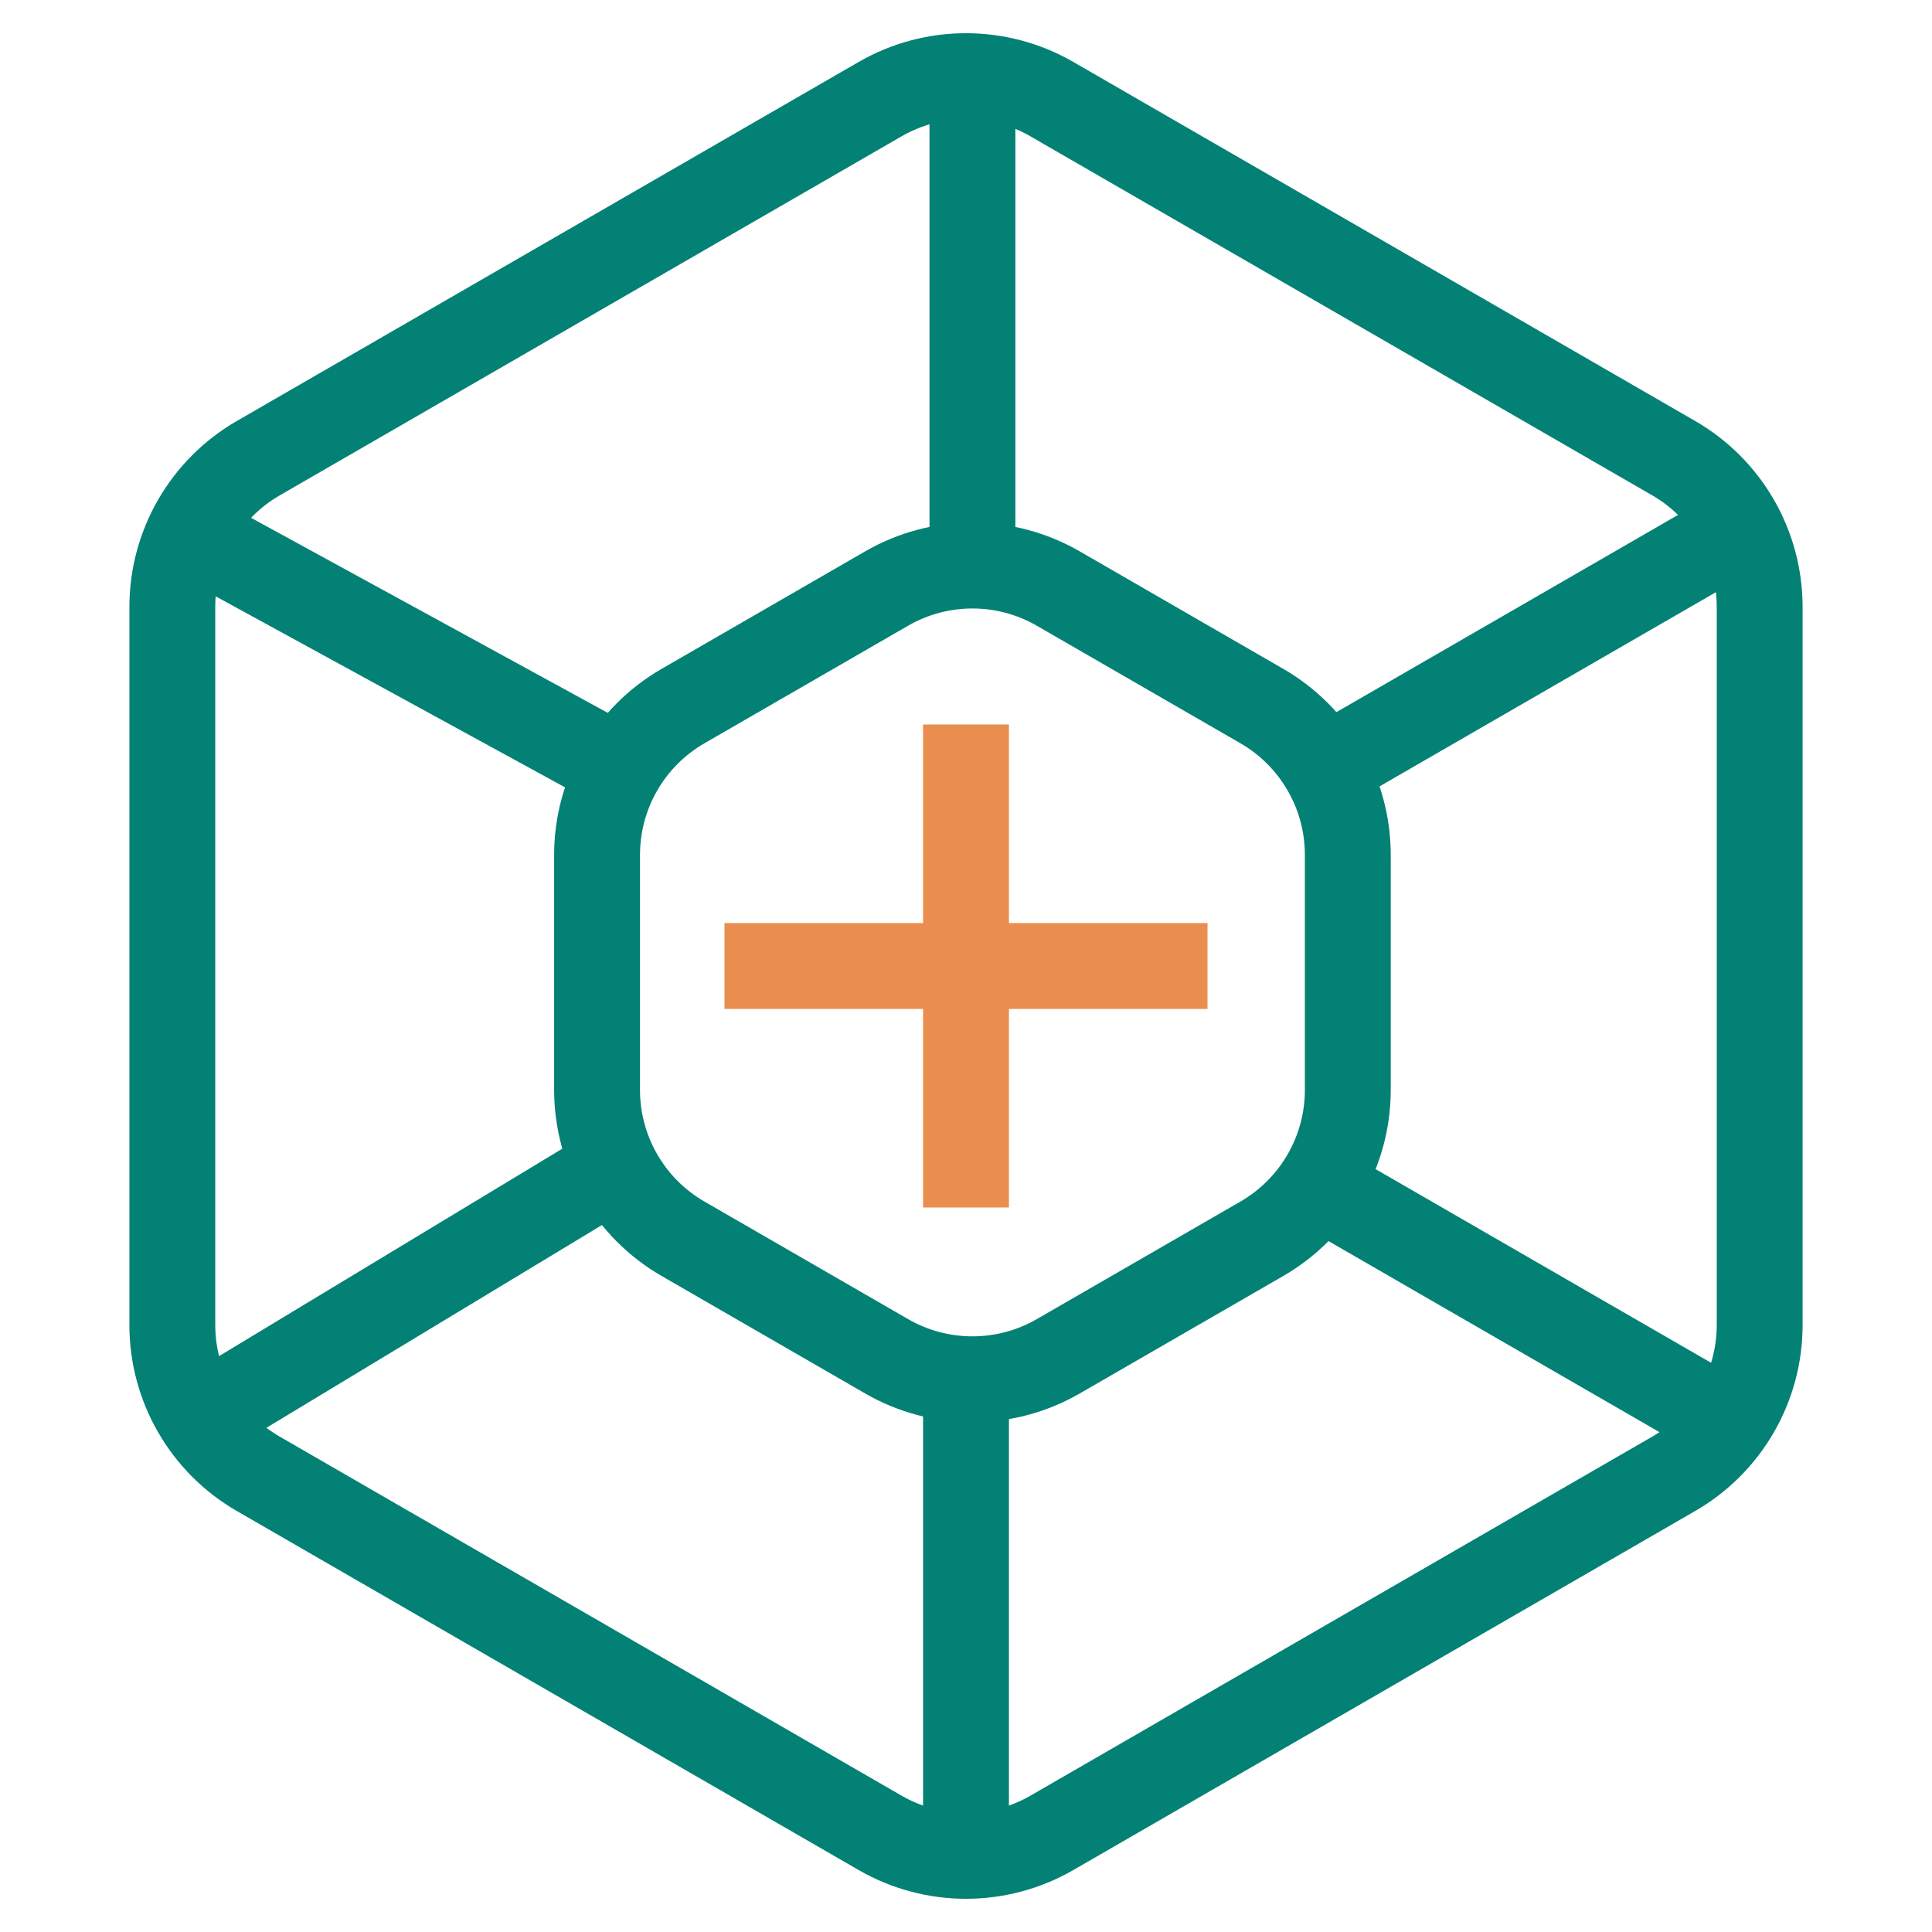 <svg width="45" height="45" viewBox="0 0 45 45" fill="none" xmlns="http://www.w3.org/2000/svg">
<path d="M20.5 2.309C21.738 1.595 23.262 1.595 24.5 2.309L38.986 10.673C40.223 11.387 40.986 12.708 40.986 14.137V30.863C40.986 32.292 40.223 33.613 38.986 34.327L24.5 42.691C23.262 43.405 21.738 43.405 20.5 42.691L6.014 34.327C4.777 33.613 4.014 32.292 4.014 30.863V14.137C4.014 12.708 4.777 11.387 6.014 10.673L20.5 2.309Z" stroke="#038175" stroke-width="2"/>
<path d="M20.65 13.709C21.887 12.994 23.412 12.994 24.65 13.709L29.393 16.447C30.63 17.162 31.393 18.482 31.393 19.911V25.388C31.393 26.817 30.63 28.137 29.393 28.852L24.65 31.59C23.412 32.305 21.887 32.305 20.65 31.59L15.907 28.852C14.669 28.137 13.907 26.817 13.907 25.388V19.911C13.907 18.482 14.669 17.162 15.907 16.447L20.65 13.709Z" stroke="#038175" stroke-width="2"/>
<path d="M22.65 1.801V12.601" stroke="#038175" stroke-width="2"/>
<path d="M22.5 32.7V43.5" stroke="#038175" stroke-width="2"/>
<path d="M40.553 12.3L31.2 17.7" stroke="#038175" stroke-width="2"/>
<path d="M14.625 27L4.2 33.3" stroke="#038175" stroke-width="2"/>
<path d="M4.2 12.3L14.625 18" stroke="#038175" stroke-width="2"/>
<path d="M31.2 27.901L40.553 33.3" stroke="#038175" stroke-width="2"/>
<path d="M22.5 16.875V28.125" stroke="#E98E4E" stroke-width="2"/>
<path d="M16.875 22.5H28.125" stroke="#E98E4E" stroke-width="2"/>
</svg>

